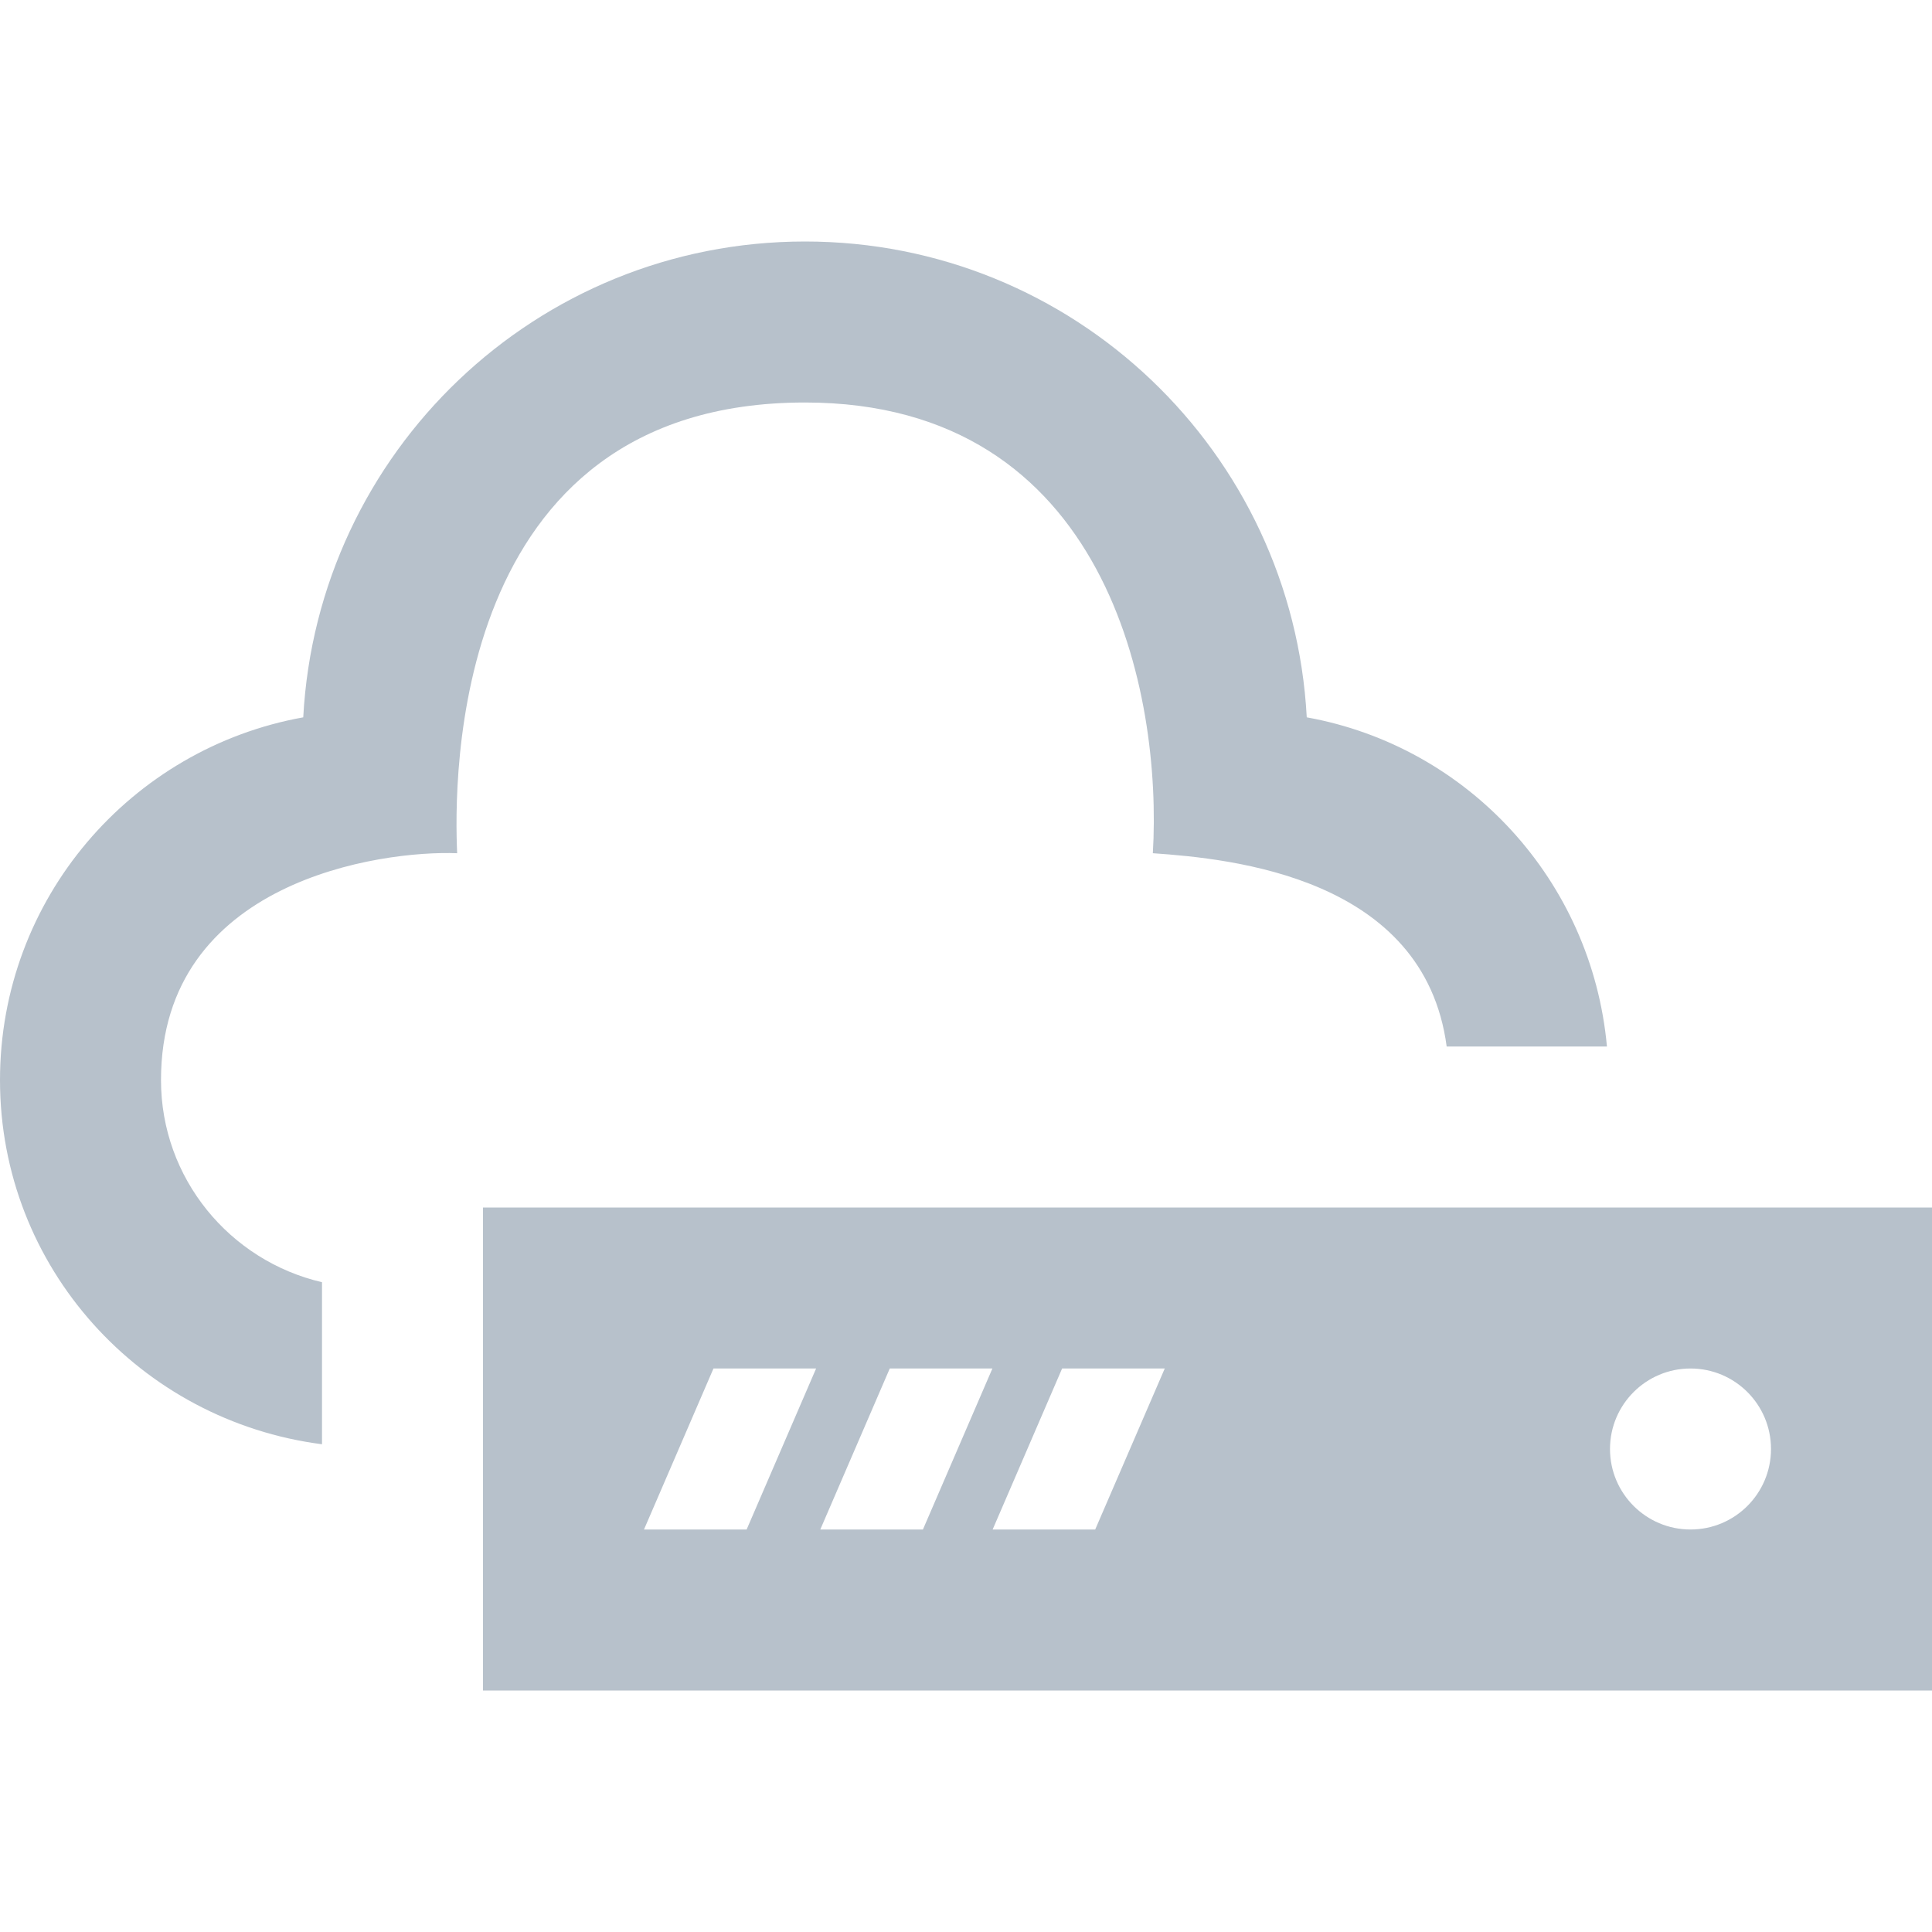 <svg width="24" height="24" viewBox="0 0 24 24" fill="none" xmlns="http://www.w3.org/2000/svg">
<g clip-path="url(#clip0_5_23)">
<path d="M24 21V15H6V21H24ZM21 17C21.553 17 22 17.448 22 18C22 18.552 21.553 19 21 19C20.448 19 20 18.552 20 18C20 17.448 20.448 17 21 17ZM13.194 17H14.469L13.605 19H12.331L13.194 17ZM11.053 17H12.328L11.465 19H10.19L11.053 17ZM8.863 17H10.138L9.275 19H8L8.863 17ZM4 17.941C1.747 17.651 0 15.747 0 13.417C0 11.165 1.626 9.296 3.767 8.911C3.944 5.617 6.662 3 10 3C13.338 3 16.056 5.617 16.233 8.911C18.238 9.272 19.774 10.94 19.962 13H17.971C17.692 10.895 15.297 10.667 14.321 10.599C14.438 8.641 13.766 5 10 5C5.562 5 5.641 9.75 5.679 10.599C4.734 10.562 2 10.94 2 13.417C2 14.64 2.856 15.662 4 15.928V17.941V17.941Z" fill="#B7C1CB"/>
</g>
<defs>
<clipPath id="clip0_5_23">
<rect width="24" height="24" fill="white"/>
</clipPath>
</defs>
</svg>
